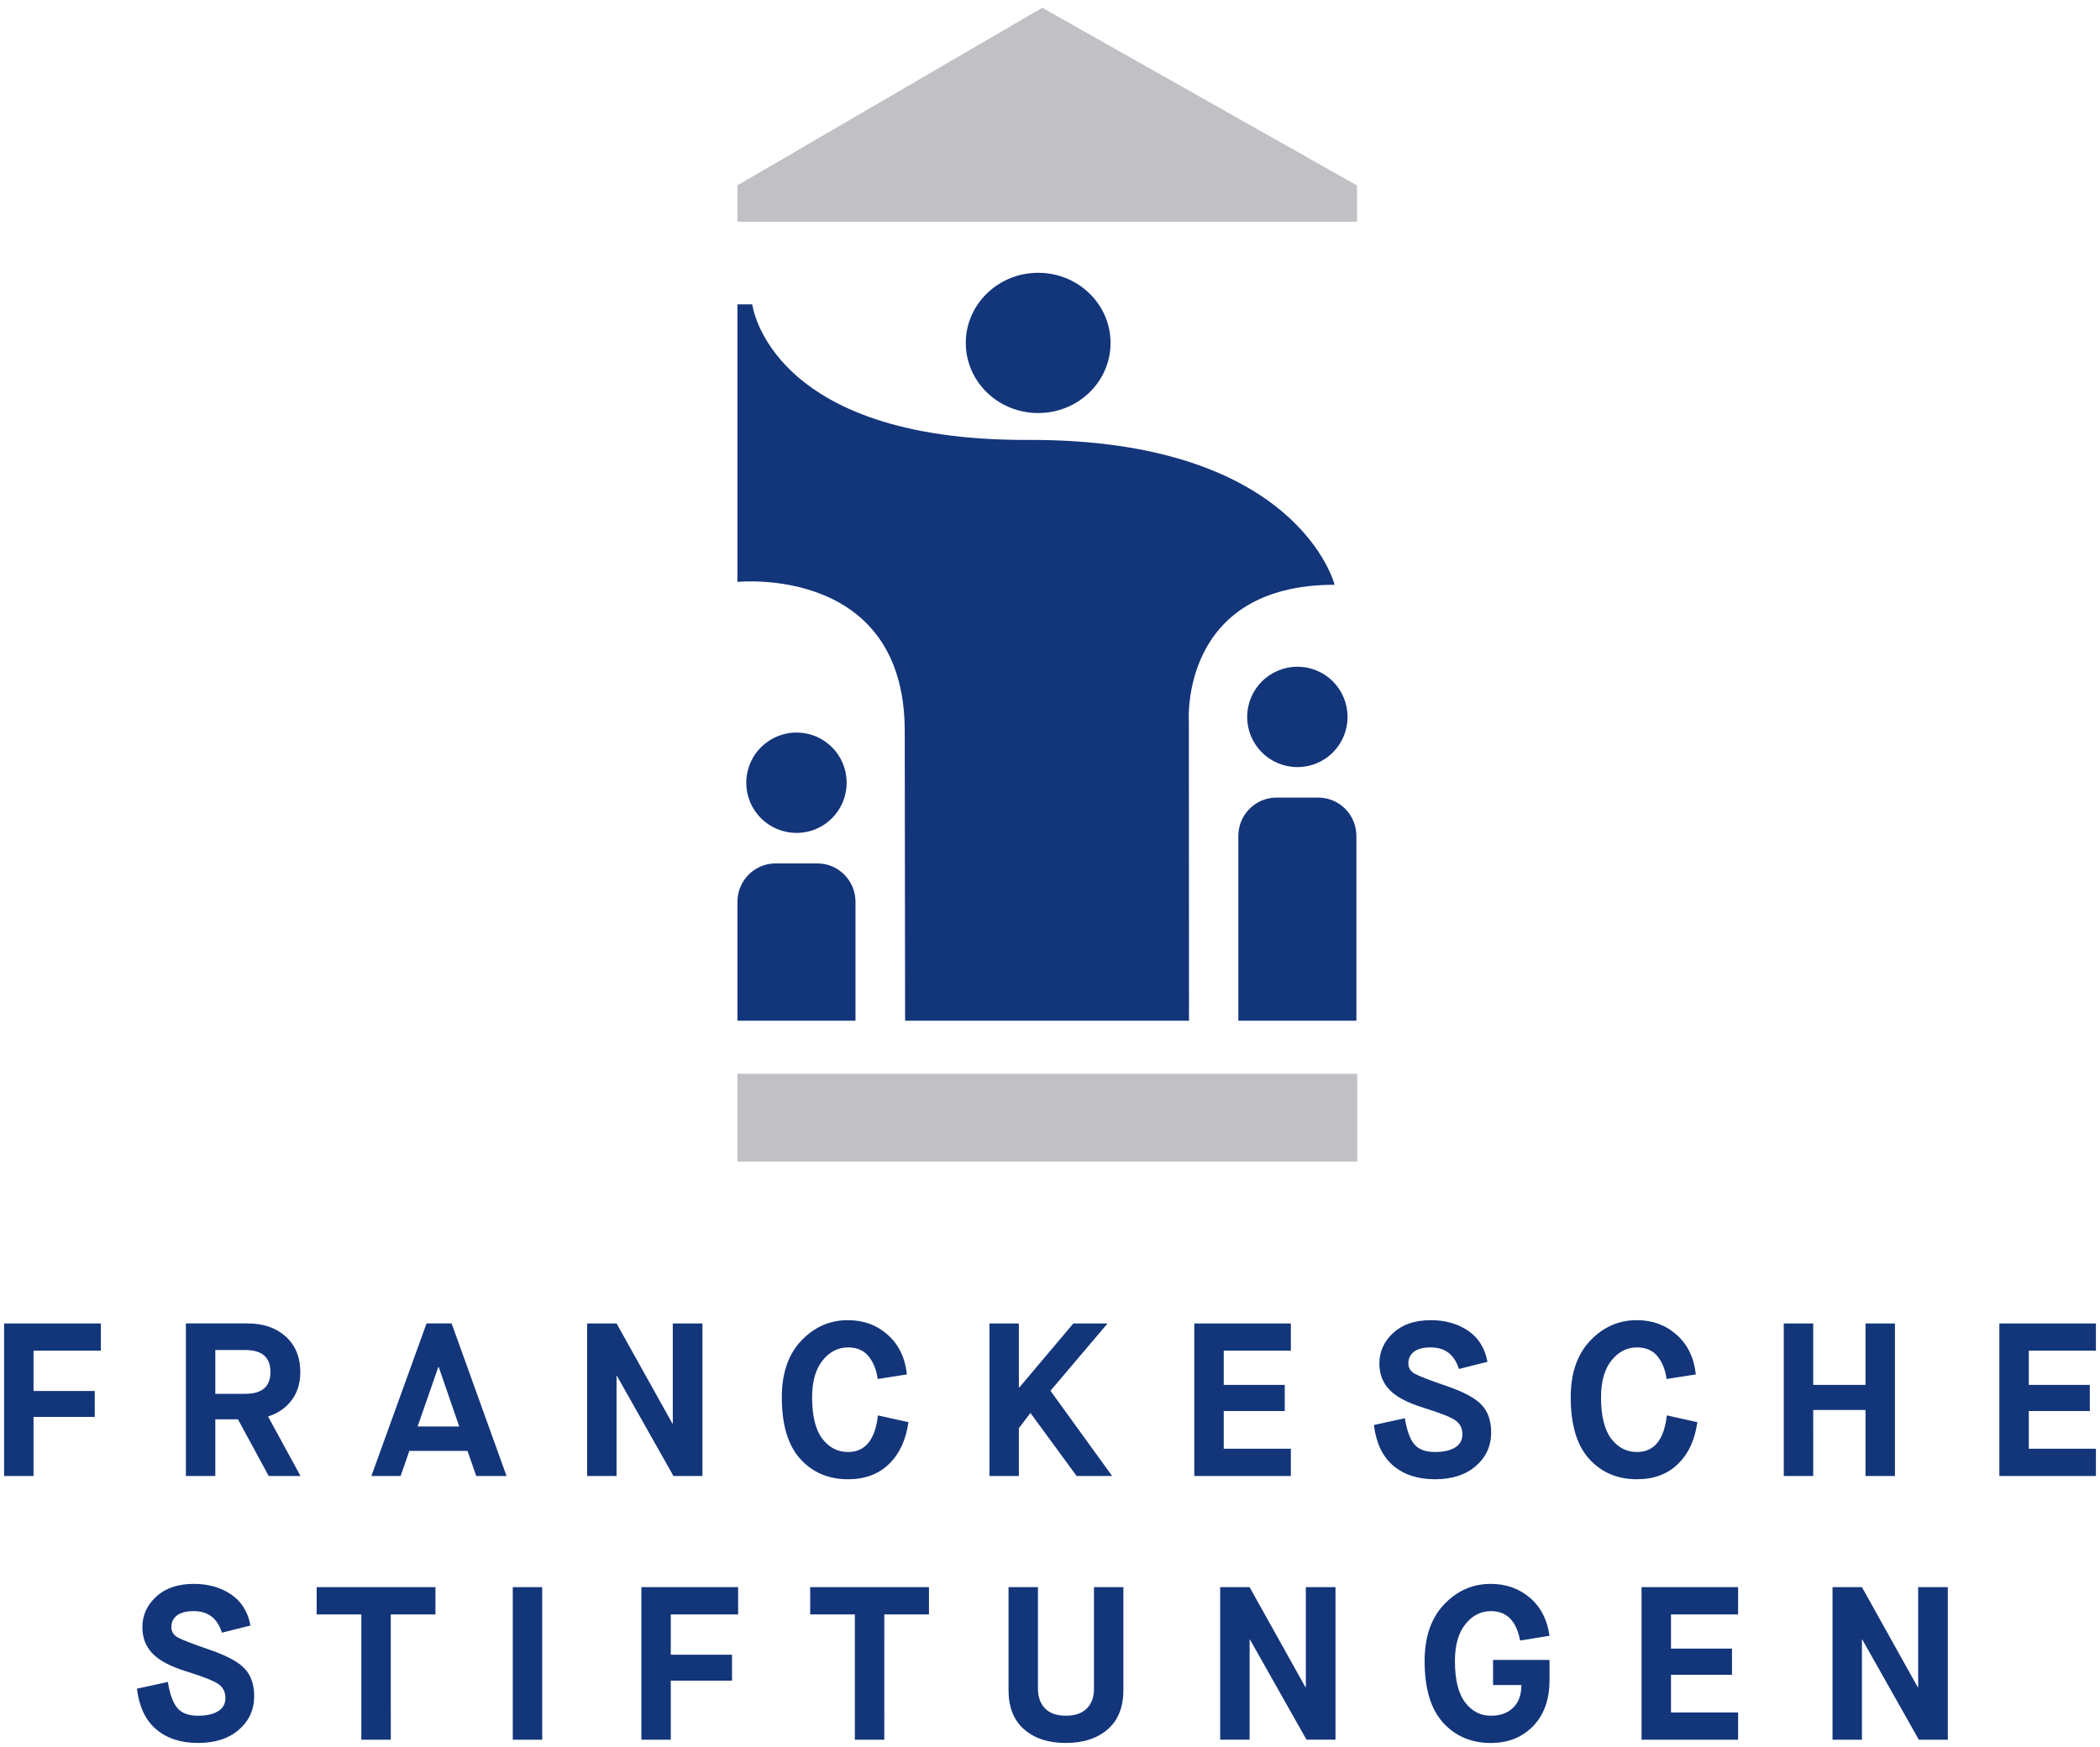 <svg preserveAspectRatio="xMinYMin meet" version="1.1" viewBox="0 0 512 426" xmlns="http://www.w3.org/2000/svg"><style type="text/css">.logo-primary{fill:#13357a}</style><path class="logo-primary" d="M 8.173,359.9 V 345.5 H 23.105 v -6.323 H 8.173 v -9.83 H 24.593 V 322.704 H 1 v 37.196 z m 142.15,0 v -24.39 h 0.106 l 13.763,24.39 h 7.067 V 322.704 h -7.227 v 24.39 H 163.927 L 150.324,322.704 h -7.174 v 37.196 z m 56.443,-5.845 c -2.551,0 -4.65,-1.089 -6.297,-3.268 -1.647,-2.179 -2.471,-5.535 -2.471,-10.07 0,-3.861 0.85,-6.855 2.551,-8.98 1.701,-2.125 3.773,-3.188 6.217,-3.188 2.16,0 3.826,0.718 4.995,2.152 1.169,1.435 1.913,3.286 2.232,5.553 l 7.12,-1.116 c -0.425,-4.038 -1.976,-7.253 -4.649,-9.644 -2.675,-2.391 -5.925,-3.587 -9.751,-3.587 -4.394,0 -8.175,1.666 -11.345,4.995 -3.172,3.331 -4.756,7.936 -4.756,13.816 0,6.695 1.496,11.7 4.49,15.011 2.992,3.313 6.881,4.968 11.664,4.968 4.108,0 7.439,-1.239 9.99,-3.72 2.551,-2.479 4.127,-5.88 4.729,-10.202 l -7.439,-1.647 c -0.674,5.951 -3.1,8.927 -7.28,8.927 m 41.642,5.845 v -11.637 l 2.763,-3.666 h 0.107 l 11.212,15.303 h 8.662 L 256.114,339.124 270.036,322.704 h -8.343 l -13.178,15.623 h -0.107 V 322.704 h -7.173 v 37.196 z m 66.314,0 v -6.642 h -16.366 v -9.193 h 14.878 v -6.376 h -14.878 v -8.343 h 16.366 V 322.704 h -23.54 v 37.196 z m 24.954,-2.524 c 2.603,2.215 6.013,3.321 10.229,3.321 4.145,0 7.456,-1.079 9.937,-3.241 2.479,-2.16 3.72,-4.888 3.72,-8.183 0,-2.798 -0.762,-5.021 -2.285,-6.669 -1.524,-1.647 -4.34,-3.178 -8.449,-4.596 -4.251,-1.452 -6.891,-2.471 -7.917,-3.055 -1.028,-0.585 -1.541,-1.425 -1.541,-2.524 0,-1.169 0.452,-2.107 1.355,-2.816 0.904,-0.708 2.275,-1.063 4.118,-1.063 3.471,0 5.756,1.753 6.855,5.261 l 6.961,-1.754 c -0.638,-3.364 -2.223,-5.898 -4.756,-7.599 -2.534,-1.7 -5.553,-2.551 -9.06,-2.551 -3.862,0 -6.918,1.036 -9.166,3.109 -2.25,2.072 -3.375,4.561 -3.375,7.466 0,2.516 0.806,4.633 2.418,6.35 1.611,1.719 4.347,3.18 8.21,4.383 4.108,1.276 6.739,2.312 7.891,3.109 1.151,0.797 1.727,1.94 1.727,3.427 0,1.418 -0.603,2.489 -1.807,3.215 -1.205,0.727 -2.816,1.089 -4.835,1.089 -2.374,0 -4.083,-0.646 -5.128,-1.94 -1.046,-1.292 -1.798,-3.391 -2.258,-6.297 l -7.545,1.647 c 0.531,4.394 2.099,7.696 4.703,9.91 m 59.432,-3.321 c -2.55,0 -4.648,-1.089 -6.297,-3.268 -1.647,-2.179 -2.47,-5.535 -2.47,-10.07 0,-3.861 0.849,-6.855 2.549,-8.98 1.7,-2.125 3.772,-3.188 6.217,-3.188 2.16,0 3.826,0.718 4.995,2.152 1.169,1.435 1.913,3.286 2.232,5.553 l 7.12,-1.116 c -0.425,-4.038 -1.974,-7.253 -4.649,-9.644 -2.675,-2.391 -5.925,-3.587 -9.749,-3.587 -4.394,0 -8.176,1.666 -11.346,4.995 -3.17,3.331 -4.756,7.936 -4.756,13.816 0,6.695 1.496,11.7 4.49,15.011 2.994,3.313 6.881,4.968 11.664,4.968 4.11,0 7.439,-1.239 9.991,-3.72 2.55,-2.479 4.125,-5.88 4.728,-10.202 l -7.439,-1.647 c -0.672,5.951 -3.1,8.927 -7.28,8.927 m 42.967,5.845 V 343.8 h 12.753 v 16.1 h 7.174 V 322.704 h -7.174 v 14.985 H 442.076 V 322.704 h -7.174 v 37.196 z m 68.924,0 v -6.642 h -16.366 v -9.193 h 14.878 v -6.376 h -14.878 v -8.343 h 16.366 V 322.704 h -23.54 v 37.196 z M 38.086,421.679 c 2.603,2.215 6.013,3.321 10.229,3.321 4.145,0 7.456,-1.08 9.937,-3.241 2.479,-2.16 3.72,-4.889 3.72,-8.183 0,-2.798 -0.762,-5.021 -2.285,-6.669 -1.524,-1.647 -4.341,-3.178 -8.449,-4.597 -4.251,-1.451 -6.891,-2.471 -7.917,-3.055 -1.028,-0.584 -1.541,-1.425 -1.541,-2.524 0,-1.169 0.452,-2.107 1.355,-2.816 0.904,-0.707 2.275,-1.063 4.118,-1.063 3.471,0 5.756,1.753 6.854,5.26 l 6.961,-1.754 c -0.638,-3.364 -2.223,-5.898 -4.756,-7.599 -2.534,-1.7 -5.553,-2.55 -9.06,-2.55 -3.862,0 -6.918,1.036 -9.166,3.109 -2.25,2.072 -3.375,4.561 -3.375,7.466 0,2.516 0.806,4.633 2.418,6.35 1.611,1.719 4.348,3.18 8.21,4.384 4.108,1.275 6.739,2.312 7.891,3.109 1.151,0.797 1.727,1.94 1.727,3.427 0,1.418 -0.603,2.489 -1.807,3.215 -1.205,0.727 -2.816,1.089 -4.835,1.089 -2.374,0 -4.083,-0.646 -5.128,-1.94 -1.046,-1.292 -1.798,-3.391 -2.258,-6.297 l -7.545,1.647 c 0.531,4.394 2.099,7.696 4.703,9.91 m 57.185,2.524 V 393.649 h 10.893 v -6.642 H 77.205 v 6.642 h 10.893 v 30.554 z m 36.919,-37.196 h -7.174 v 37.196 h 7.174 z m 31.351,37.196 v -14.4 h 14.931 v -6.323 h -14.931 v -9.83 h 16.419 v -6.642 h -23.593 v 37.196 z m 52.057,0 V 393.649 h 10.893 v -6.642 h -28.96 v 6.642 h 10.893 v 30.554 z m 34.087,-2.524 c 2.533,2.215 5.925,3.321 10.176,3.321 4.251,0 7.652,-1.106 10.202,-3.321 2.55,-2.214 3.826,-5.41 3.826,-9.591 v -25.081 h -7.174 v 24.868 c 0,1.984 -0.584,3.56 -1.753,4.729 -1.169,1.169 -2.869,1.753 -5.101,1.753 -2.232,0 -3.924,-0.593 -5.074,-1.78 -1.152,-1.186 -1.727,-2.79 -1.727,-4.809 v -24.762 h -7.173 v 25.081 c 0,4.181 1.266,7.378 3.799,9.591 m 54.98,2.524 v -24.39 h 0.106 l 13.763,24.39 h 7.067 v -37.196 h -7.227 v 24.39 h -0.107 l -13.603,-24.39 h -7.174 v 37.196 z m 69.131,-3.321 c 2.657,-2.745 3.985,-6.473 3.985,-11.185 v -4.942 h -13.762 v 6.111 h 6.908 c 0,2.374 -0.664,4.216 -1.993,5.526 -1.329,1.312 -3.145,1.966 -5.446,1.966 -2.551,0 -4.649,-1.089 -6.297,-3.268 -1.647,-2.178 -2.471,-5.535 -2.471,-10.069 0,-3.861 0.85,-6.855 2.55,-8.98 1.701,-2.126 3.773,-3.188 6.217,-3.188 3.861,0 6.234,2.391 7.12,7.174 l 7.173,-1.169 c -0.531,-3.896 -2.117,-6.978 -4.756,-9.246 -2.64,-2.267 -5.837,-3.401 -9.591,-3.401 -4.394,0 -8.175,1.665 -11.345,4.995 -3.171,3.331 -4.756,7.936 -4.756,13.816 0,6.695 1.496,11.7 4.49,15.011 2.992,3.313 6.881,4.968 11.664,4.968 4.214,0 7.652,-1.372 10.308,-4.118 m 49.97,3.321 v -6.642 h -16.366 v -9.193 h 14.878 v -6.377 h -14.878 v -8.342 h 16.366 v -6.642 h -23.54 v 37.196 z m 30.192,0 v -24.39 h 0.106 l 13.763,24.39 h 7.068 v -37.196 h -7.227 v 24.39 h -0.106 l -13.603,-24.39 h -7.174 v 37.196 h 7.174 z M 45.32,322.703 v 37.197 h 7.174 v -13.816 h 5.525 l 7.492,13.816 h 7.758 l -7.916,-14.506 c 2.444,-0.779 4.366,-2.108 5.766,-3.986 1.4,-1.877 2.098,-4.162 2.098,-6.855 0,-3.613 -1.177,-6.491 -3.533,-8.635 -2.357,-2.142 -5.446,-3.215 -9.271,-3.215 z m 7.174,6.484 h 7.332 c 4.074,0 6.111,1.788 6.111,5.365 0,3.543 -2.038,5.314 -6.111,5.314 h -7.332 z m 51.502,-6.484 -13.445,37.197 h 7.121 l 2.125,-6.111 h 14.188 l 2.127,6.111 h 7.385 l -13.391,-37.197 z m 2.869,10.629 h 0.104 l 4.996,14.506 h -10.148 z"/><path class="logo-primary" d="m 250.613,107.269 c 65.916,-0.245 74.776,35.319 74.776,35.319 -37.912,0 -35.536,33.434 -35.536,33.434 l 0.036,72.868 h -69.217 l -0.087,-70.902 C 220.378,137.662 179.794,141.889 179.794,141.889 V 74.211 h 3.612 c 0,0 4.015,33.3 67.207,33.058 m 51.306,141.623 h 28.781 v -45.056 c 0,-5.167 -4.164,-9.354 -9.302,-9.354 h -10.177 c -5.138,0 -9.302,4.187 -9.302,9.354 z m 14.412,-61.85 c 6.771,0 12.21,-5.448 12.21,-12.24 0,-6.76 -5.44,-12.225 -12.21,-12.225 -6.77,0 -12.254,5.465 -12.254,12.225 0,6.791 5.484,12.24 12.254,12.24 m -136.536,61.849 h 28.782 v -29.006 c 0,-5.165 -4.166,-9.354 -9.303,-9.354 h -10.177 c -5.136,0 -9.302,4.188 -9.302,9.354 z M 270.763,83.625 c 0,-9.451 -7.898,-17.107 -17.647,-17.107 -9.731,0 -17.647,7.656 -17.647,17.107 0,9.46 7.916,17.089 17.647,17.089 9.749,0 17.647,-7.629 17.647,-17.089 M 194.207,203.092 c 6.771,0 12.21,-5.447 12.21,-12.24 0,-6.759 -5.44,-12.224 -12.21,-12.224 -6.77,0 -12.254,5.465 -12.254,12.224 0,6.793 5.484,12.24 12.254,12.24"/><path d="M 254.123 1.891 L 179.764 45.209 L 179.803 45.209 L 179.803 54.068 L 330.863 54.068 L 330.863 45.209 L 330.824 45.209 L 254.123 1.891 z M 179.795 261.836 L 179.795 283.25 L 330.908 283.25 L 330.908 261.836 L 179.795 261.836 z" fill="#c1c0c4"/></svg>